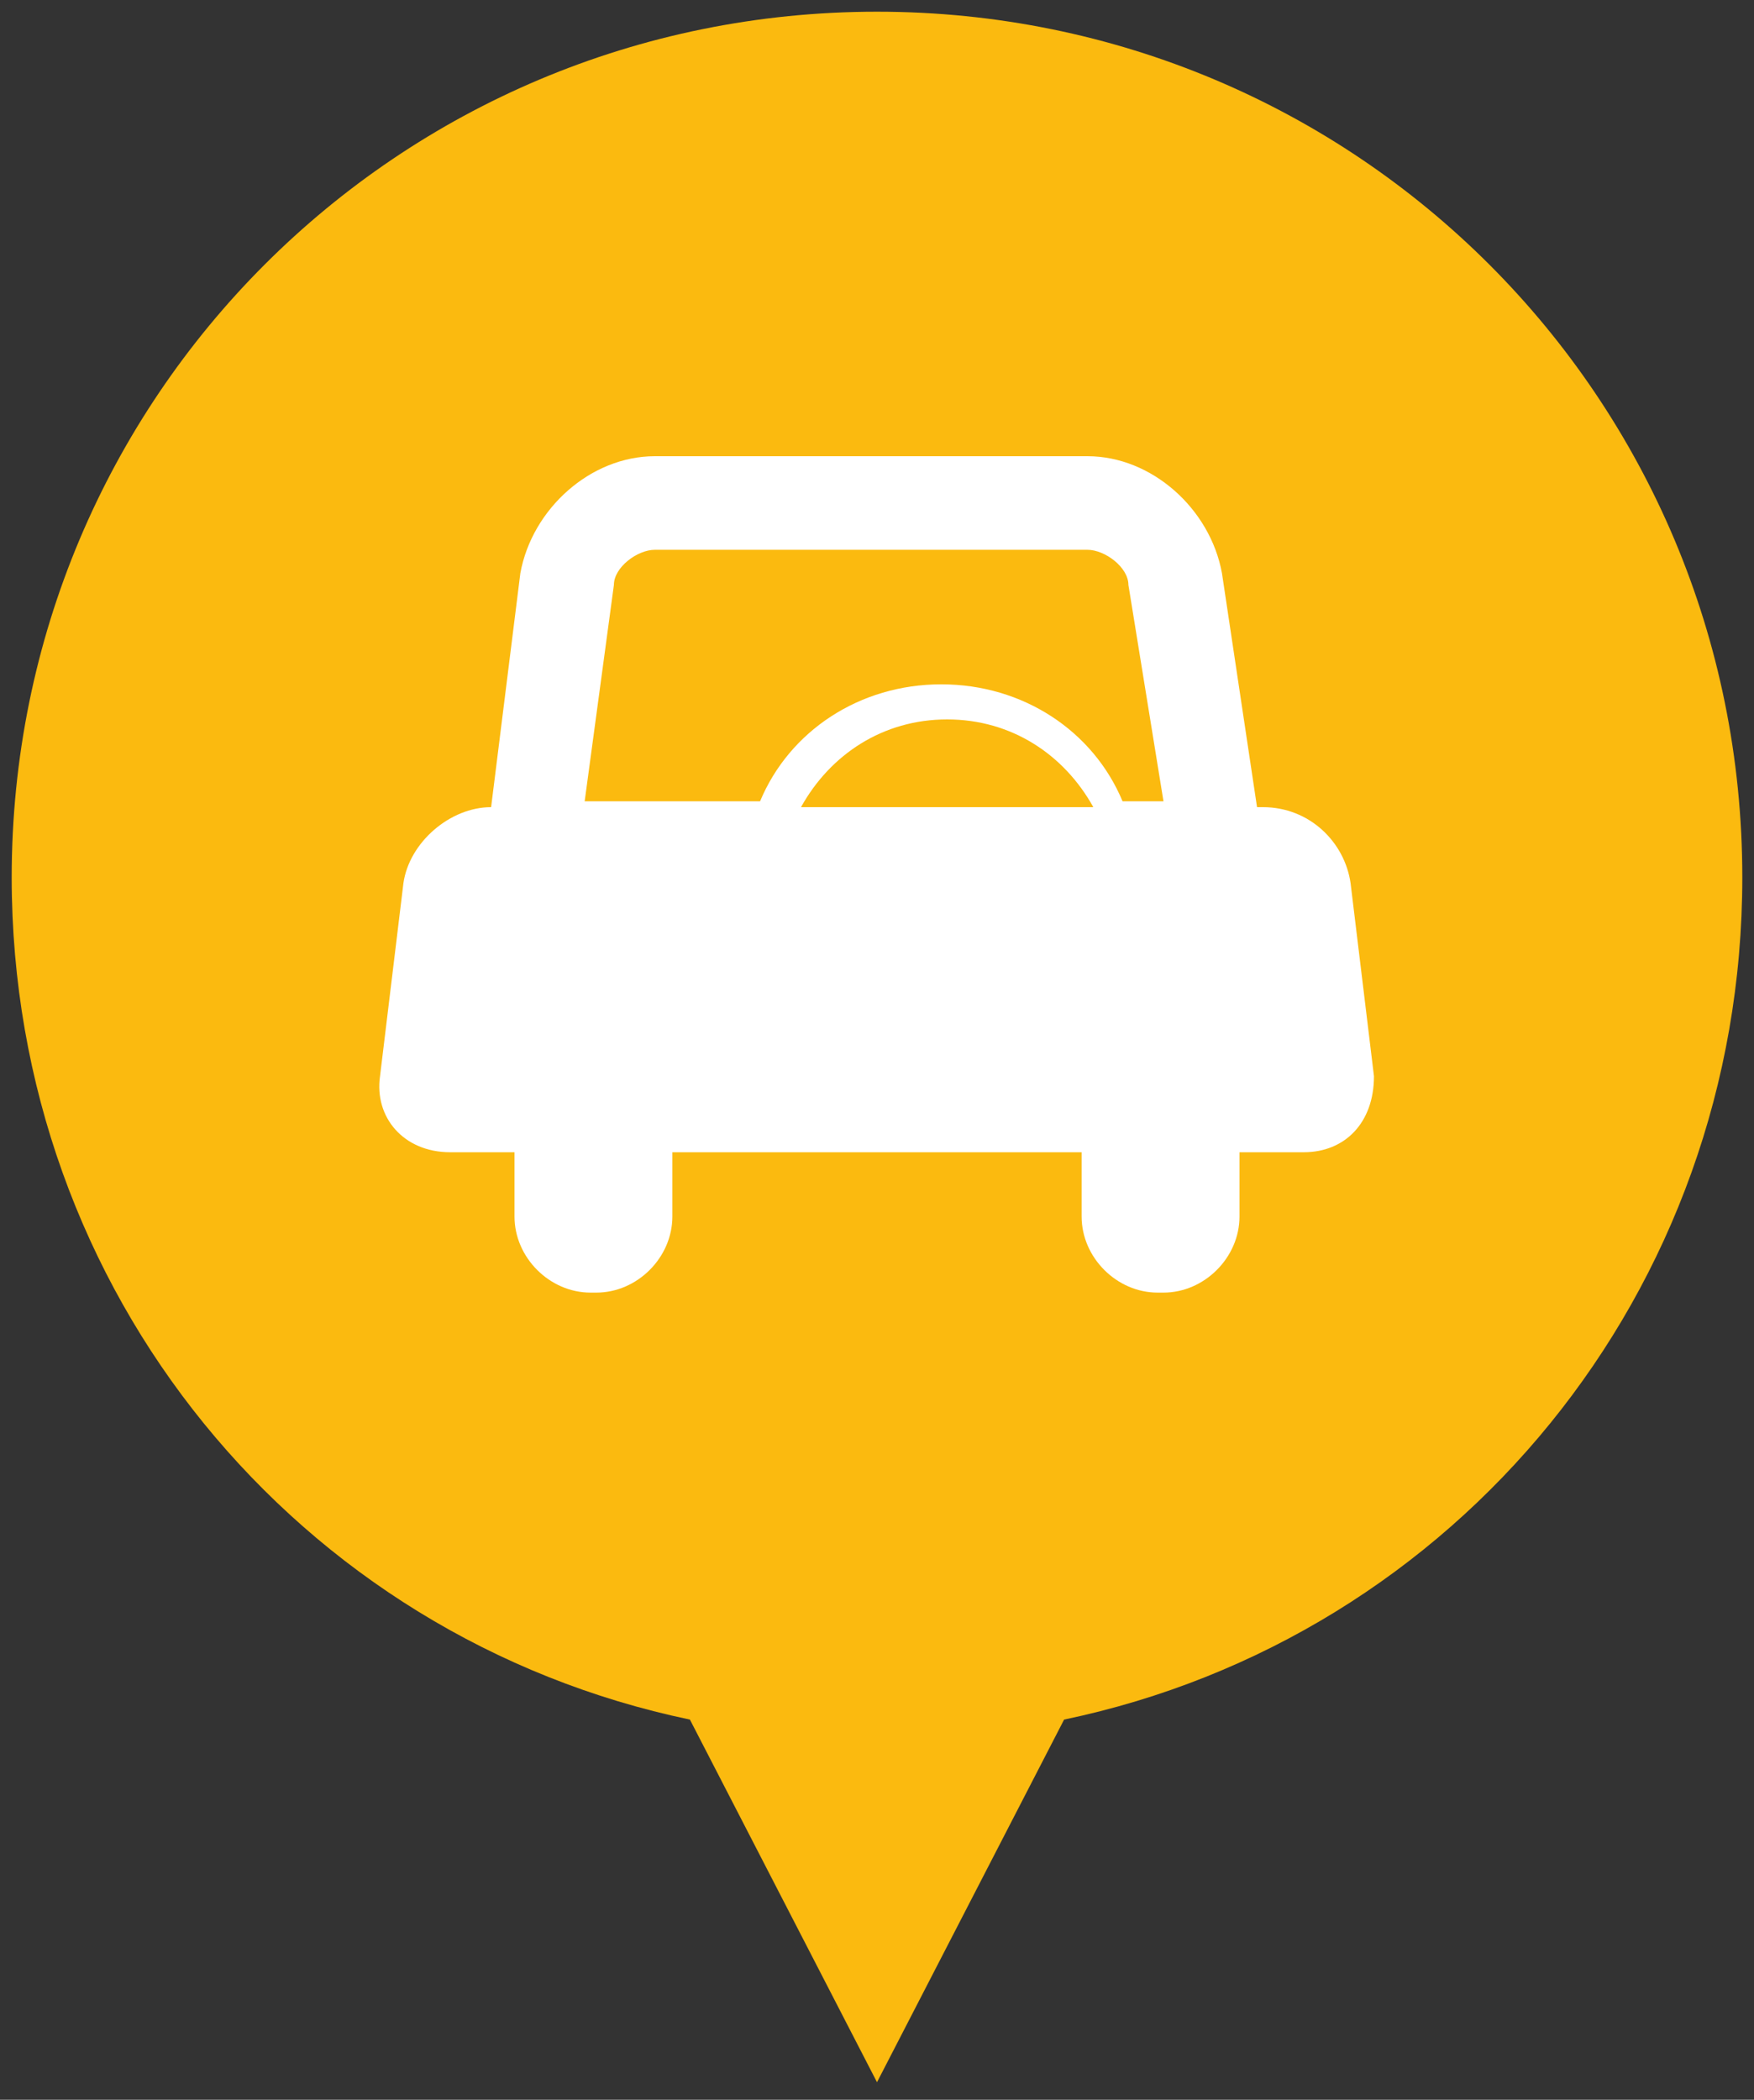 <?xml version="1.0" encoding="utf-8"?>
<!-- Generator: Adobe Illustrator 19.2.0, SVG Export Plug-In . SVG Version: 6.00 Build 0)  -->
<svg version="1.1" id="Lager_1" xmlns="http://www.w3.org/2000/svg" xmlns:xlink="http://www.w3.org/1999/xlink" x="0px" y="0px"
	 viewBox="0 0 30 35.9" style="enable-background:new 0 0 30 35.9;" xml:space="preserve">
<rect x="0" y="0" width="30" height="35.9" fill="#333333" stroke="none"/>
<style type="text/css">
	.st0{fill:#FECE57;stroke:#000000;stroke-width:2;stroke-miterlimit:10;}
	.st1{fill:#FFFFFF;stroke:#000000;stroke-width:2;stroke-miterlimit:10;}
	.st2{opacity:0.6;}
	.st3{fill:#AED07A;stroke:#000000;stroke-width:2;stroke-miterlimit:10;}
	.st4{fill:#94D5F1;stroke:#000000;stroke-width:2;stroke-miterlimit:10;}
	.st5{fill:#C4A9D1;stroke:#000000;stroke-width:2;stroke-miterlimit:10;}
	.st6{fill:#FFFFFF;}
	.st7{fill:#F59A32;}
	.st8{fill:none;stroke:#F59A32;stroke-width:27;stroke-miterlimit:10;}
	.st9{fill:none;stroke:#F59A32;stroke-width:10;stroke-miterlimit:10;}
	.st10{fill:none;stroke:#F59A32;stroke-width:21;stroke-linecap:round;stroke-miterlimit:10;}
	.st11{fill:none;stroke:#F59A32;stroke-width:21;stroke-miterlimit:10;}
	.st12{fill:none;stroke:#121212;stroke-width:3;stroke-miterlimit:10;}
	.st13{fill:#E52325;}
	.st14{fill:#991445;}
	.st15{fill:#EE7123;}
	.st16{fill:#2199C0;}
	.st17{fill:#FBBA0F;}
</style>
<path class="st17" d="M29.8,15c0-8.2-6.6-14.8-14.8-14.8S0.2,6.8,0.2,15c0,7.1,4.9,13,11.6,14.4l3.2,6.2l3.2-6.2
	C24.9,28,29.8,22.1,29.8,15z"/>
<path class="st6" d="M23.5,18.4l-0.4-3.3c-0.1-0.7-0.7-1.3-1.5-1.3h-0.1l-0.6-4c-0.2-1.1-1.2-2-2.3-2h-7.4c-1.1,0-2.1,0.9-2.3,2
	l-0.5,4h0c-0.7,0-1.4,0.6-1.5,1.3l-0.4,3.3c-0.1,0.7,0.4,1.3,1.2,1.3h1.1v1.1c0,0.7,0.6,1.3,1.3,1.3h0.1c0.7,0,1.3-0.6,1.3-1.3v-1.1
	h7v1.1c0,0.7,0.6,1.3,1.3,1.3h0.1c0.7,0,1.3-0.6,1.3-1.3v-1.1h1.1C23,19.7,23.5,19.2,23.5,18.4z M13.7,13.8c0.5-0.9,1.4-1.5,2.5-1.5
	s2,0.6,2.5,1.5H13.7z M10.5,10c0-0.3,0.4-0.6,0.7-0.6h7.4c0.3,0,0.7,0.3,0.7,0.6l0.6,3.7h-0.7c-0.5-1.2-1.7-2-3.1-2s-2.6,0.8-3.1,2
	h-3L10.5,10z"/>
</svg>

